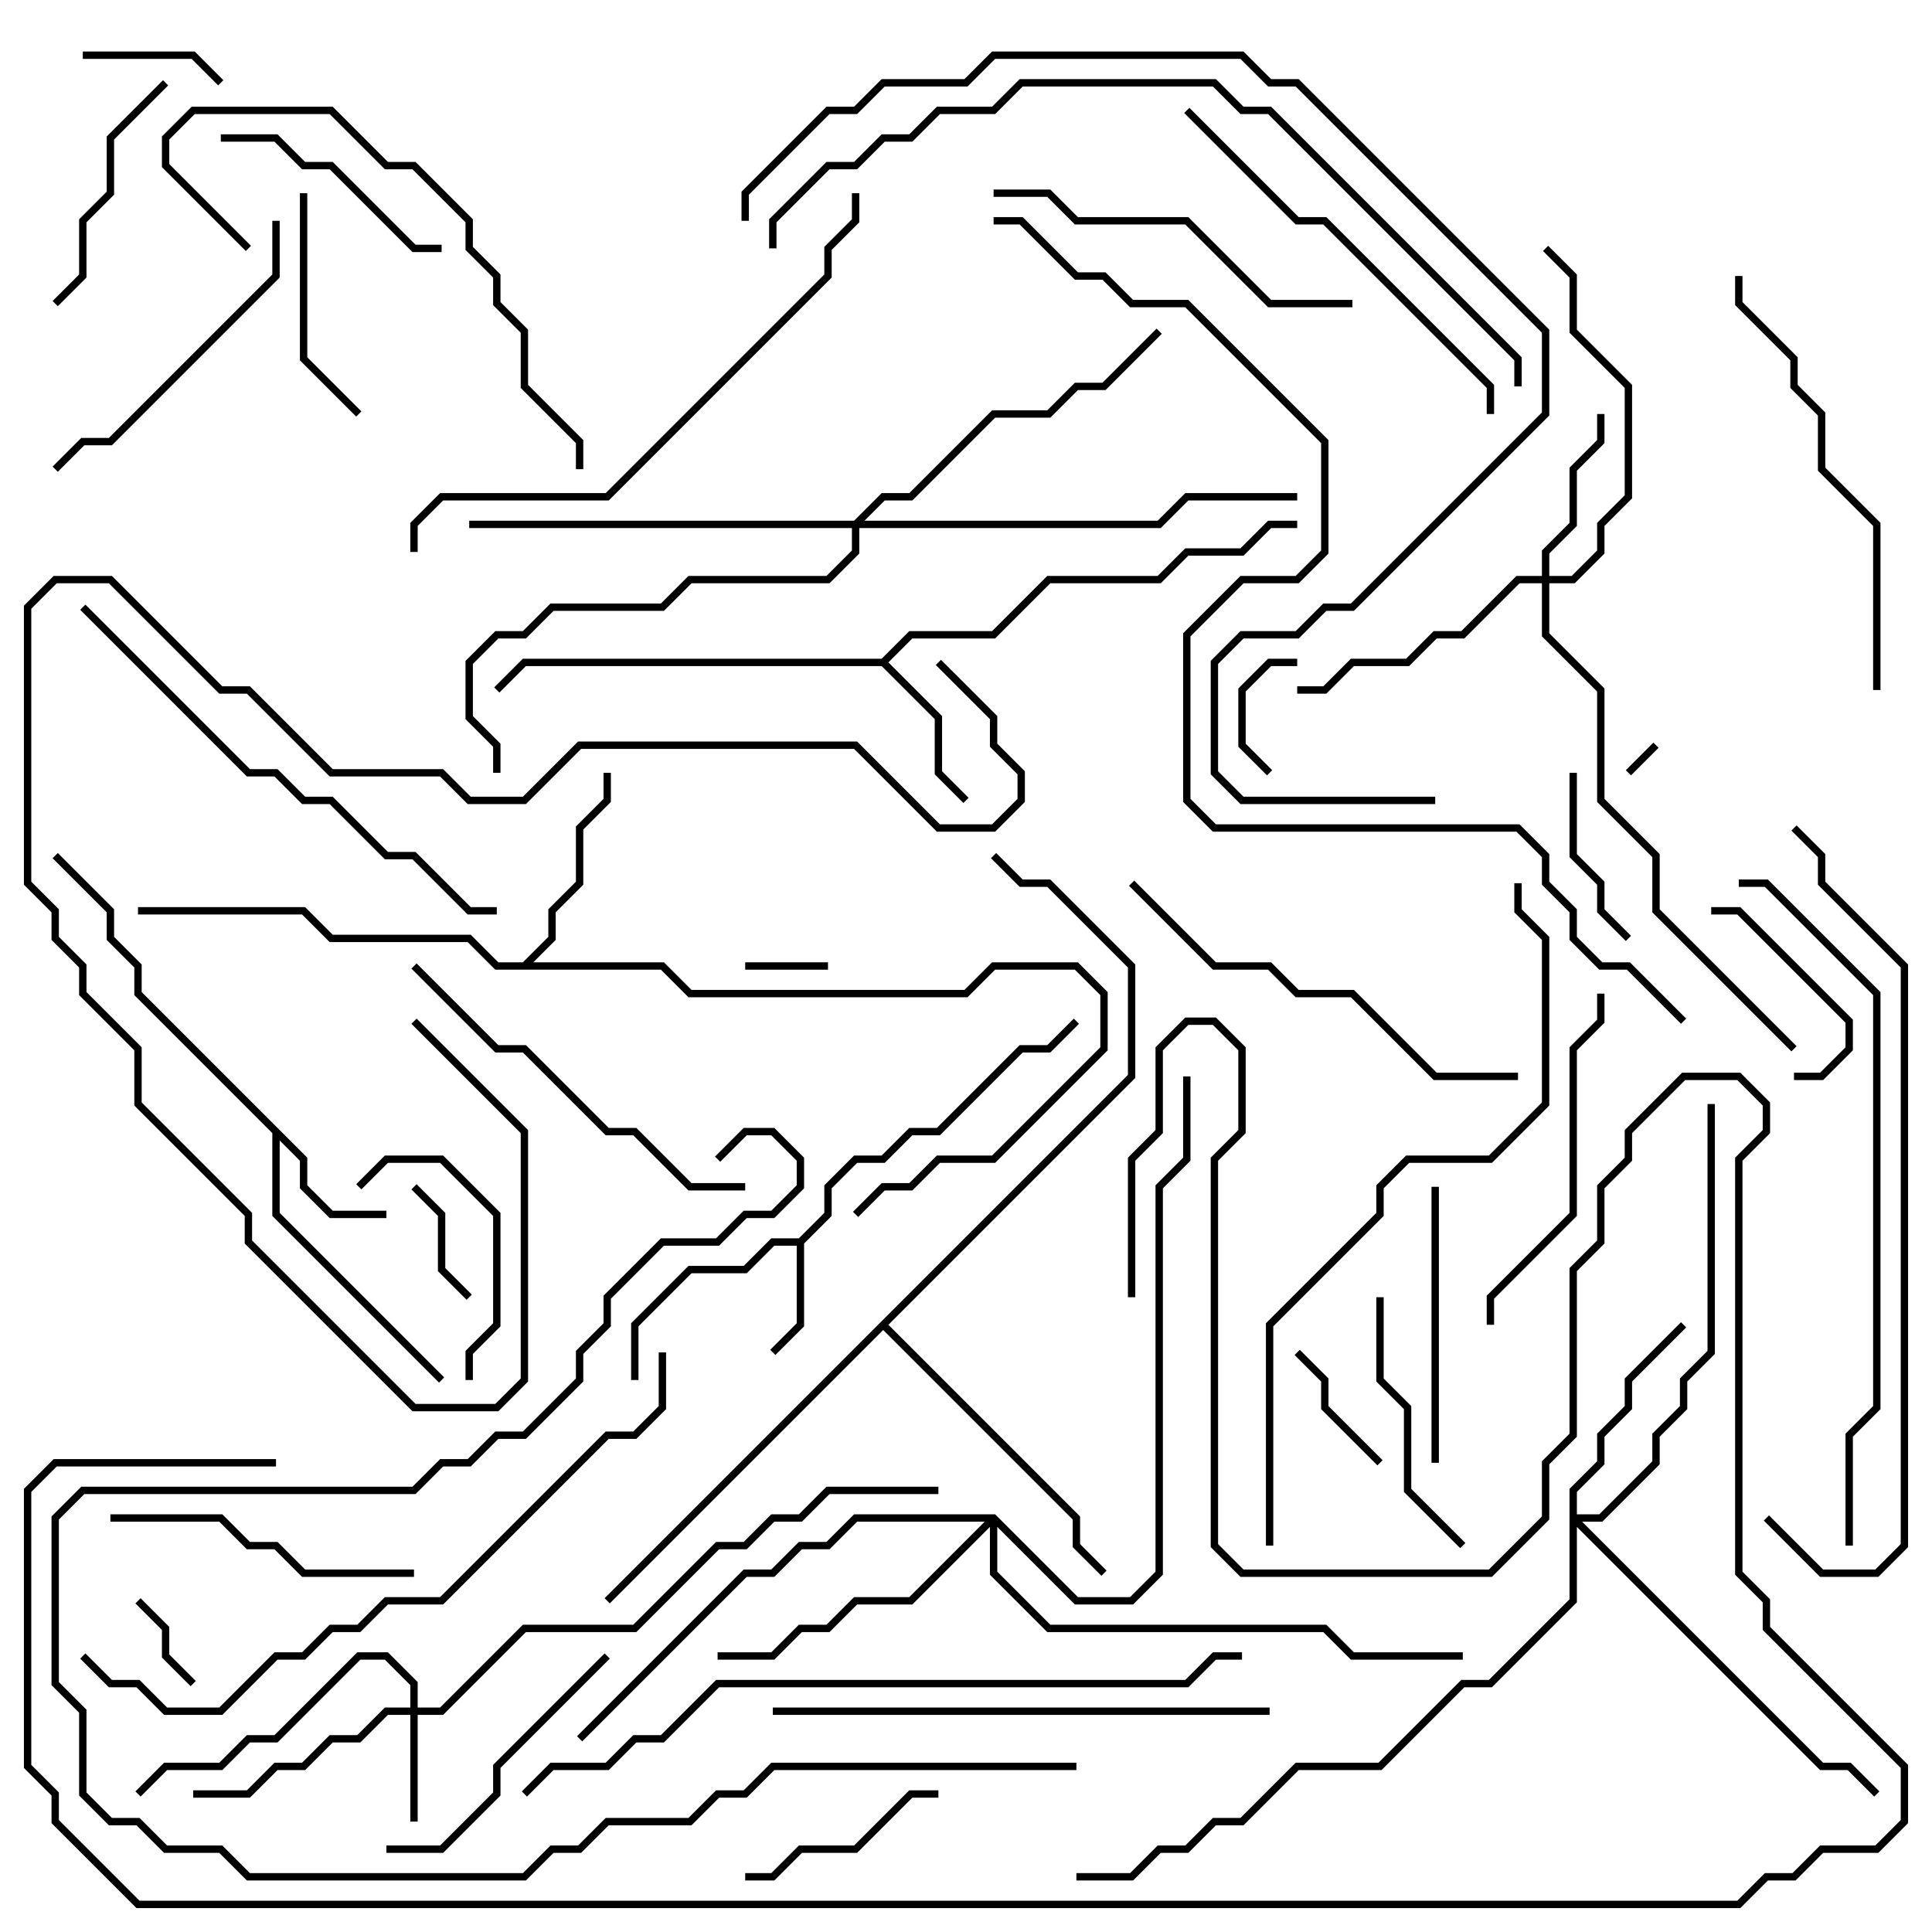 <svg version="1.1" width="105" height="105" xmlns="http://www.w3.org/2000/svg"><path d="M43.417,67.3L44.8,65.917L44.8,64.417L46.417,62.8L47.917,62.8L49.417,61.3L50.917,61.3L55.417,56.8L56.917,56.8L58.359,55.359L58.641,55.641L57.083,57.2L55.583,57.2L51.083,61.7L49.583,61.7L48.083,63.2L46.583,63.2L45.2,64.583L45.2,66.083L43.7,67.583L43.7,72.083L42.141,73.641L41.859,73.359L43.3,71.917L43.3,67.7L42.083,67.7L40.583,69.2L37.583,69.2L34.7,72.083L34.7,75L34.3,75L34.3,71.917L37.417,68.8L40.417,68.8L41.917,67.3z" stroke="none"/><path d="M16.7,62.917L16.7,64.417L18.083,65.8L21,65.8L21,66.2L17.917,66.2L16.3,64.583L16.3,63.083L15.2,61.983L15.2,65.917L24.141,74.859L23.859,75.141L14.8,66.083L14.8,61.583L7.3,54.083L7.3,52.583L5.8,51.083L5.8,49.583L2.859,46.641L3.141,46.359L6.2,49.417L6.2,50.917L7.7,52.417L7.7,53.917z" stroke="none"/><path d="M47.917,35.8L49.417,34.3L53.917,34.3L56.917,31.3L62.917,31.3L64.417,29.8L67.417,29.8L68.917,28.3L70.5,28.3L70.5,28.7L69.083,28.7L67.583,30.2L64.583,30.2L63.083,31.7L57.083,31.7L54.083,34.7L49.583,34.7L48.283,36L51.2,38.917L51.2,41.917L52.641,43.359L52.359,43.641L50.8,42.083L50.8,39.083L47.917,36.2L28.583,36.2L27.141,37.641L26.859,37.359L28.417,35.8z" stroke="none"/><path d="M28.417,52.3L29.8,50.917L29.8,49.417L31.3,47.917L31.3,44.917L32.8,43.417L32.8,42L33.2,42L33.2,43.583L31.7,45.083L31.7,48.083L30.2,49.583L30.2,51.083L28.983,52.3L36.083,52.3L37.583,53.8L52.417,53.8L53.917,52.3L58.583,52.3L60.2,53.917L60.2,57.083L54.083,63.2L51.083,63.2L49.583,64.7L48.083,64.7L46.641,66.141L46.359,65.859L47.917,64.3L49.417,64.3L50.917,62.8L53.917,62.8L59.8,56.917L59.8,54.083L58.417,52.7L54.083,52.7L52.583,54.2L37.417,54.2L35.917,52.7L26.917,52.7L25.417,51.2L17.917,51.2L16.417,49.7L7.5,49.7L7.5,49.3L16.583,49.3L18.083,50.8L25.583,50.8L27.083,52.3z" stroke="none"/><path d="M61.3,58.417L61.3,52.583L56.917,48.2L55.417,48.2L53.859,46.641L54.141,46.359L55.583,47.8L57.083,47.8L61.7,52.417L61.7,58.583L48.283,72L58.7,82.417L58.7,83.917L60.141,85.359L59.859,85.641L58.3,84.083L58.3,82.583L48,72.283L33.141,87.141L32.859,86.859z" stroke="none"/><path d="M22.3,92.8L22.3,91.583L20.917,90.2L19.583,90.2L15.083,94.7L13.583,94.7L12.083,96.2L9.083,96.2L7.641,97.641L7.359,97.359L8.917,95.8L11.917,95.8L13.417,94.3L14.917,94.3L19.417,89.8L21.083,89.8L22.7,91.417L22.7,92.8L23.917,92.8L28.417,88.3L34.417,88.3L38.917,83.8L40.417,83.8L41.917,82.3L43.417,82.3L44.917,80.8L51,80.8L51,81.2L45.083,81.2L43.583,82.7L42.083,82.7L40.583,84.2L39.083,84.2L34.583,88.7L28.583,88.7L24.083,93.2L22.7,93.2L22.7,99L22.3,99L22.3,93.2L21.083,93.2L19.583,94.7L18.083,94.7L16.583,96.2L15.083,96.2L13.583,97.7L10.5,97.7L10.5,97.3L13.417,97.3L14.917,95.8L16.417,95.8L17.917,94.3L19.417,94.3L20.917,92.8z" stroke="none"/><path d="M83.8,31.3L83.8,29.917L85.3,28.417L85.3,25.417L86.8,23.917L86.8,22.5L87.2,22.5L87.2,24.083L85.7,25.583L85.7,28.583L84.2,30.083L84.2,31.3L85.417,31.3L86.8,29.917L86.8,28.417L88.3,26.917L88.3,21.083L85.3,18.083L85.3,15.083L83.859,13.641L84.141,13.359L85.7,14.917L85.7,17.917L88.7,20.917L88.7,27.083L87.2,28.583L87.2,30.083L85.583,31.7L84.2,31.7L84.2,34.417L87.2,37.417L87.2,43.417L90.2,46.417L90.2,49.417L97.641,56.859L97.359,57.141L89.8,49.583L89.8,46.583L86.8,43.583L86.8,37.583L83.8,34.583L83.8,31.7L82.583,31.7L79.583,34.7L78.083,34.7L76.583,36.2L73.583,36.2L72.083,37.7L70.5,37.7L70.5,37.3L71.917,37.3L73.417,35.8L76.417,35.8L77.917,34.3L79.417,34.3L82.417,31.3z" stroke="none"/><path d="M85.3,80.917L86.8,79.417L86.8,77.917L88.3,76.417L88.3,74.917L91.359,71.859L91.641,72.141L88.7,75.083L88.7,76.583L87.2,78.083L87.2,79.583L85.7,81.083L85.7,82.3L86.917,82.3L89.8,79.417L89.8,77.917L91.3,76.417L91.3,74.917L92.8,73.417L92.8,60L93.2,60L93.2,73.583L91.7,75.083L91.7,76.583L90.2,78.083L90.2,79.583L87.083,82.7L85.983,82.7L99.083,95.8L100.583,95.8L102.141,97.359L101.859,97.641L100.417,96.2L98.917,96.2L85.7,82.983L85.7,87.083L81.083,91.7L79.583,91.7L75.083,96.2L70.583,96.2L67.583,99.2L66.083,99.2L64.583,100.7L63.083,100.7L61.583,102.2L58.5,102.2L58.5,101.8L61.417,101.8L62.917,100.3L64.417,100.3L65.917,98.8L67.417,98.8L70.417,95.8L74.917,95.8L79.417,91.3L80.917,91.3L85.3,86.917z" stroke="none"/><path d="M54.083,82.3L58.583,86.8L61.417,86.8L62.8,85.417L62.8,64.417L64.3,62.917L64.3,58.5L64.7,58.5L64.7,63.083L63.2,64.583L63.2,85.583L61.583,87.2L58.417,87.2L54.2,82.983L54.2,85.417L57.083,88.3L72.083,88.3L73.583,89.8L79.5,89.8L79.5,90.2L73.417,90.2L71.917,88.7L56.917,88.7L53.8,85.583L53.8,82.983L49.583,87.2L46.583,87.2L45.083,88.7L43.583,88.7L42.083,90.2L39,90.2L39,89.8L41.917,89.8L43.417,88.3L44.917,88.3L46.417,86.8L49.417,86.8L53.517,82.7L46.583,82.7L45.083,84.2L43.583,84.2L42.083,85.7L40.583,85.7L31.641,94.641L31.359,94.359L40.417,85.3L41.917,85.3L43.417,83.8L44.917,83.8L46.417,82.3z" stroke="none"/><path d="M46.417,28.3L47.917,26.8L49.417,26.8L53.917,22.3L56.917,22.3L58.417,20.8L59.917,20.8L62.859,17.859L63.141,18.141L60.083,21.2L58.583,21.2L57.083,22.7L54.083,22.7L49.583,27.2L48.083,27.2L46.983,28.3L62.917,28.3L64.417,26.8L70.5,26.8L70.5,27.2L64.583,27.2L63.083,28.7L46.7,28.7L46.7,30.083L45.083,31.7L37.583,31.7L36.083,33.2L30.083,33.2L28.583,34.7L27.083,34.7L25.7,36.083L25.7,38.917L27.2,40.417L27.2,42L26.8,42L26.8,40.583L25.3,39.083L25.3,35.917L26.917,34.3L28.417,34.3L29.917,32.8L35.917,32.8L37.417,31.3L44.917,31.3L46.3,29.917L46.3,28.7L25.5,28.7L25.5,28.3z" stroke="none"/><path d="M88.641,42.141L88.359,41.859L89.859,40.359L90.141,40.641z" stroke="none"/><path d="M45,52.3L45,52.7L40.5,52.7L40.5,52.3z" stroke="none"/><path d="M10.641,91.359L10.359,91.641L8.8,90.083L8.8,88.583L7.359,87.141L7.641,86.859L9.2,88.417L9.2,89.917z" stroke="none"/><path d="M70.5,35.8L70.5,36.2L69.083,36.2L67.7,37.583L67.7,40.417L69.141,41.859L68.859,42.141L67.3,40.583L67.3,37.417L68.917,35.8z" stroke="none"/><path d="M25.641,70.359L25.359,70.641L23.8,69.083L23.8,66.083L22.359,64.641L22.641,64.359L24.2,65.917L24.2,68.917z" stroke="none"/><path d="M70.359,73.641L70.641,73.359L72.2,74.917L72.2,76.417L75.141,79.359L74.859,79.641L71.8,76.583L71.8,75.083z" stroke="none"/><path d="M4.5,3.2L4.5,2.8L10.583,2.8L12.141,4.359L11.859,4.641L10.417,3.2z" stroke="none"/><path d="M88.641,50.859L88.359,51.141L86.8,49.583L86.8,48.083L85.3,46.583L85.3,42L85.7,42L85.7,46.417L87.2,47.917L87.2,49.417z" stroke="none"/><path d="M97.5,58.7L97.5,58.3L98.917,58.3L100.3,56.917L100.3,55.583L94.417,49.7L93,49.7L93,49.3L94.583,49.3L100.7,55.417L100.7,57.083L99.083,58.7z" stroke="none"/><path d="M51,97.3L51,97.7L49.583,97.7L46.583,100.7L43.583,100.7L42.083,102.2L40.5,102.2L40.5,101.8L41.917,101.8L43.417,100.3L46.417,100.3L49.417,97.3z" stroke="none"/><path d="M25.7,75L25.3,75L25.3,73.417L26.8,71.917L26.8,66.083L23.917,63.2L21.083,63.2L19.641,64.641L19.359,64.359L20.917,62.8L24.083,62.8L27.2,65.917L27.2,72.083L25.7,73.583z" stroke="none"/><path d="M16.3,10.5L16.7,10.5L16.7,19.417L19.641,22.359L19.359,22.641L16.3,19.583z" stroke="none"/><path d="M8.859,4.359L9.141,4.641L6.2,7.583L6.2,10.583L4.7,12.083L4.7,15.083L3.141,16.641L2.859,16.359L4.3,14.917L4.3,11.917L5.8,10.417L5.8,7.417z" stroke="none"/><path d="M12,7.7L12,7.3L15.083,7.3L16.583,8.8L18.083,8.8L22.583,13.3L24,13.3L24,13.7L22.417,13.7L17.917,9.2L16.417,9.2L14.917,7.7z" stroke="none"/><path d="M79.641,83.859L79.359,84.141L76.3,81.083L76.3,76.583L74.8,75.083L74.8,70.5L75.2,70.5L75.2,74.917L76.7,76.417L76.7,80.917z" stroke="none"/><path d="M77.8,64.5L78.2,64.5L78.2,79.5L77.8,79.5z" stroke="none"/><path d="M21,100.7L21,100.3L23.917,100.3L26.8,97.417L26.8,95.917L32.859,89.859L33.141,90.141L27.2,96.083L27.2,97.583L24.083,100.7z" stroke="none"/><path d="M6,82.7L6,82.3L12.083,82.3L13.583,83.8L15.083,83.8L16.583,85.3L22.5,85.3L22.5,85.7L16.417,85.7L14.917,84.2L13.417,84.2L11.917,82.7z" stroke="none"/><path d="M14.8,12L15.2,12L15.2,15.083L6.083,24.2L4.583,24.2L3.141,25.641L2.859,25.359L4.417,23.8L5.917,23.8L14.8,14.917z" stroke="none"/><path d="M81.2,72L80.8,72L80.8,70.417L85.3,65.917L85.3,56.917L86.8,55.417L86.8,54L87.2,54L87.2,55.583L85.7,57.083L85.7,66.083L81.2,70.583z" stroke="none"/><path d="M73.5,16.3L73.5,16.7L68.917,16.7L64.417,12.2L58.417,12.2L56.917,10.7L54,10.7L54,10.3L57.083,10.3L58.583,11.8L64.583,11.8L69.083,16.3z" stroke="none"/><path d="M22.359,52.641L22.641,52.359L27.083,56.8L28.583,56.8L33.083,61.3L34.583,61.3L37.583,64.3L40.5,64.3L40.5,64.7L37.417,64.7L34.417,61.7L32.917,61.7L28.417,57.2L26.917,57.2z" stroke="none"/><path d="M13.641,13.359L13.359,13.641L8.8,9.083L8.8,7.417L10.417,5.8L18.083,5.8L21.083,8.8L22.583,8.8L25.7,11.917L25.7,13.417L27.2,14.917L27.2,16.417L28.7,17.917L28.7,20.917L31.7,23.917L31.7,25.5L31.3,25.5L31.3,24.083L28.3,21.083L28.3,18.083L26.8,16.583L26.8,15.083L25.3,13.583L25.3,12.083L22.417,9.2L20.917,9.2L17.917,6.2L10.583,6.2L9.2,7.583L9.2,8.917z" stroke="none"/><path d="M64.359,6.141L64.641,5.859L70.583,11.8L72.083,11.8L81.2,20.917L81.2,22.5L80.8,22.5L80.8,21.083L71.917,12.2L70.417,12.2z" stroke="none"/><path d="M82.5,58.3L82.5,58.7L77.917,58.7L73.417,54.2L70.417,54.2L68.917,52.7L65.917,52.7L61.359,48.141L61.641,47.859L66.083,52.3L69.083,52.3L70.583,53.8L73.583,53.8L78.083,58.3z" stroke="none"/><path d="M102.2,37.5L101.8,37.5L101.8,28.583L98.8,25.583L98.8,22.583L97.3,21.083L97.3,19.583L94.3,16.583L94.3,15L94.7,15L94.7,16.417L97.7,19.417L97.7,20.917L99.2,22.417L99.2,25.417L102.2,28.417z" stroke="none"/><path d="M69,92.8L69,93.2L42,93.2L42,92.8z" stroke="none"/><path d="M4.359,33.141L4.641,32.859L13.583,41.8L15.083,41.8L16.583,43.3L18.083,43.3L21.083,46.3L22.583,46.3L25.583,49.3L27,49.3L27,49.7L25.417,49.7L22.417,46.7L20.917,46.7L17.917,43.7L16.417,43.7L14.917,42.2L13.417,42.2z" stroke="none"/><path d="M22.7,30L22.3,30L22.3,28.417L23.917,26.8L32.917,26.8L44.8,14.917L44.8,13.417L46.3,11.917L46.3,10.5L46.7,10.5L46.7,12.083L45.2,13.583L45.2,15.083L33.083,27.2L24.083,27.2L22.7,28.583z" stroke="none"/><path d="M22.359,55.641L22.641,55.359L28.7,61.417L28.7,75.083L27.083,76.7L22.417,76.7L13.3,67.583L13.3,66.083L7.3,60.083L7.3,57.083L4.3,54.083L4.3,52.583L2.8,51.083L2.8,49.583L1.3,48.083L1.3,32.917L2.917,31.3L6.083,31.3L12.083,37.3L13.583,37.3L18.083,41.8L24.083,41.8L25.583,43.3L28.417,43.3L31.417,40.3L46.583,40.3L51.083,44.8L53.917,44.8L55.3,43.417L55.3,42.083L53.8,40.583L53.8,39.083L50.859,36.141L51.141,35.859L54.2,38.917L54.2,40.417L55.7,41.917L55.7,43.583L54.083,45.2L50.917,45.2L46.417,40.7L31.583,40.7L28.583,43.7L25.417,43.7L23.917,42.2L17.917,42.2L13.417,37.7L11.917,37.7L5.917,31.7L3.083,31.7L1.7,33.083L1.7,47.917L3.2,49.417L3.2,50.917L4.7,52.417L4.7,53.917L7.7,56.917L7.7,59.917L13.7,65.917L13.7,67.417L22.583,76.3L26.917,76.3L28.3,74.917L28.3,61.583z" stroke="none"/><path d="M4.359,90.141L4.641,89.859L6.083,91.3L7.583,91.3L9.083,92.8L11.917,92.8L14.917,89.8L16.417,89.8L17.917,88.3L19.417,88.3L20.917,86.8L23.917,86.8L32.917,77.8L34.417,77.8L35.8,76.417L35.8,73.5L36.2,73.5L36.2,76.583L34.583,78.2L33.083,78.2L24.083,87.2L21.083,87.2L19.583,88.7L18.083,88.7L16.583,90.2L15.083,90.2L12.083,93.2L8.917,93.2L7.417,91.7L5.917,91.7z" stroke="none"/><path d="M94.5,48.2L94.5,47.8L96.083,47.8L102.2,53.917L102.2,76.583L100.7,78.083L100.7,84L100.3,84L100.3,77.917L101.8,76.417L101.8,54.083L95.917,48.2z" stroke="none"/><path d="M95.859,82.641L96.141,82.359L99.083,85.3L101.917,85.3L103.3,83.917L103.3,52.583L98.8,48.083L98.8,46.583L97.359,45.141L97.641,44.859L99.2,46.417L99.2,47.917L103.7,52.417L103.7,84.083L102.083,85.7L98.917,85.7z" stroke="none"/><path d="M58.5,95.8L58.5,96.2L42.083,96.2L40.583,97.7L39.083,97.7L37.583,99.2L33.083,99.2L31.583,100.7L30.083,100.7L28.583,102.2L13.417,102.2L11.917,100.7L8.917,100.7L7.417,99.2L5.917,99.2L4.3,97.583L4.3,93.083L2.8,91.583L2.8,82.417L4.417,80.8L22.417,80.8L23.917,79.3L25.417,79.3L26.917,77.8L28.417,77.8L31.3,74.917L31.3,73.417L32.8,71.917L32.8,70.417L35.917,67.3L38.917,67.3L40.417,65.8L41.917,65.8L43.3,64.417L43.3,63.083L41.917,61.7L40.583,61.7L39.141,63.141L38.859,62.859L40.417,61.3L42.083,61.3L43.7,62.917L43.7,64.583L42.083,66.2L40.583,66.2L39.083,67.7L36.083,67.7L33.2,70.583L33.2,72.083L31.7,73.583L31.7,75.083L28.583,78.2L27.083,78.2L25.583,79.7L24.083,79.7L22.583,81.2L4.583,81.2L3.2,82.583L3.2,91.417L4.7,92.917L4.7,97.417L6.083,98.8L7.583,98.8L9.083,100.3L12.083,100.3L13.583,101.8L28.417,101.8L29.917,100.3L31.417,100.3L32.917,98.8L37.417,98.8L38.917,97.3L40.417,97.3L41.917,95.8z" stroke="none"/><path d="M69.2,84L68.8,84L68.8,71.917L74.8,65.917L74.8,64.417L76.417,62.8L80.917,62.8L83.8,59.917L83.8,51.083L82.3,49.583L82.3,48L82.7,48L82.7,49.417L84.2,50.917L84.2,60.083L81.083,63.2L76.583,63.2L75.2,64.583L75.2,66.083L69.2,72.083z" stroke="none"/><path d="M28.641,97.641L28.359,97.359L29.917,95.8L32.917,95.8L34.417,94.3L35.917,94.3L38.917,91.3L64.417,91.3L65.917,89.8L67.5,89.8L67.5,90.2L66.083,90.2L64.583,91.7L39.083,91.7L36.083,94.7L34.583,94.7L33.083,96.2L30.083,96.2z" stroke="none"/><path d="M82.7,21L82.3,21L82.3,19.583L68.917,6.2L67.417,6.2L65.917,4.7L55.583,4.7L54.083,6.2L51.083,6.2L49.583,7.7L48.083,7.7L46.583,9.2L45.083,9.2L42.2,12.083L42.2,13.5L41.8,13.5L41.8,11.917L44.917,8.8L46.417,8.8L47.917,7.3L49.417,7.3L50.917,5.8L53.917,5.8L55.417,4.3L66.083,4.3L67.583,5.8L69.083,5.8L82.7,19.417z" stroke="none"/><path d="M15,79.3L15,79.7L3.083,79.7L1.7,81.083L1.7,95.917L3.2,97.417L3.2,98.917L7.583,103.3L94.417,103.3L95.917,101.8L97.417,101.8L98.917,100.3L101.917,100.3L103.3,98.917L103.3,96.083L95.8,88.583L95.8,87.083L94.3,85.583L94.3,62.917L95.8,61.417L95.8,60.083L94.417,58.7L91.583,58.7L88.7,61.583L88.7,63.083L87.2,64.583L87.2,67.583L85.7,69.083L85.7,78.083L84.2,79.583L84.2,82.583L81.083,85.7L67.417,85.7L65.8,84.083L65.8,62.917L67.3,61.417L67.3,57.083L65.917,55.7L64.583,55.7L63.2,57.083L63.2,61.583L61.7,63.083L61.7,70.5L61.3,70.5L61.3,62.917L62.8,61.417L62.8,56.917L64.417,55.3L66.083,55.3L67.7,56.917L67.7,61.583L66.2,63.083L66.2,83.917L67.583,85.3L80.917,85.3L83.8,82.417L83.8,79.417L85.3,77.917L85.3,68.917L86.8,67.417L86.8,64.417L88.3,62.917L88.3,61.417L91.417,58.3L94.583,58.3L96.2,59.917L96.2,61.583L94.7,63.083L94.7,85.417L96.2,86.917L96.2,88.417L103.7,95.917L103.7,99.083L102.083,100.7L99.083,100.7L97.583,102.2L96.083,102.2L94.583,103.7L7.417,103.7L2.8,99.083L2.8,97.583L1.3,96.083L1.3,80.917L2.917,79.3z" stroke="none"/><path d="M40.7,12L40.3,12L40.3,10.417L44.917,5.8L46.417,5.8L47.917,4.3L52.417,4.3L53.917,2.8L67.583,2.8L69.083,4.3L70.583,4.3L84.2,17.917L84.2,22.583L73.583,33.2L72.083,33.2L70.583,34.7L67.583,34.7L66.2,36.083L66.2,41.917L67.583,43.3L78,43.3L78,43.7L67.417,43.7L65.8,42.083L65.8,35.917L67.417,34.3L70.417,34.3L71.917,32.8L73.417,32.8L83.8,22.417L83.8,18.083L70.417,4.7L68.917,4.7L67.417,3.2L54.083,3.2L52.583,4.7L48.083,4.7L46.583,6.2L45.083,6.2L40.7,10.583z" stroke="none"/><path d="M54,12.2L54,11.8L55.583,11.8L58.583,14.8L60.083,14.8L61.583,16.3L64.583,16.3L72.2,23.917L72.2,30.083L70.583,31.7L67.583,31.7L64.7,34.583L64.7,43.417L66.083,44.8L82.583,44.8L84.2,46.417L84.2,47.917L85.7,49.417L85.7,50.917L87.083,52.3L88.583,52.3L91.641,55.359L91.359,55.641L88.417,52.7L86.917,52.7L85.3,51.083L85.3,49.583L83.8,48.083L83.8,46.583L82.417,45.2L65.917,45.2L64.3,43.583L64.3,34.417L67.417,31.3L70.417,31.3L71.8,29.917L71.8,24.083L64.417,16.7L61.417,16.7L59.917,15.2L58.417,15.2L55.417,12.2z" stroke="none"/></svg>